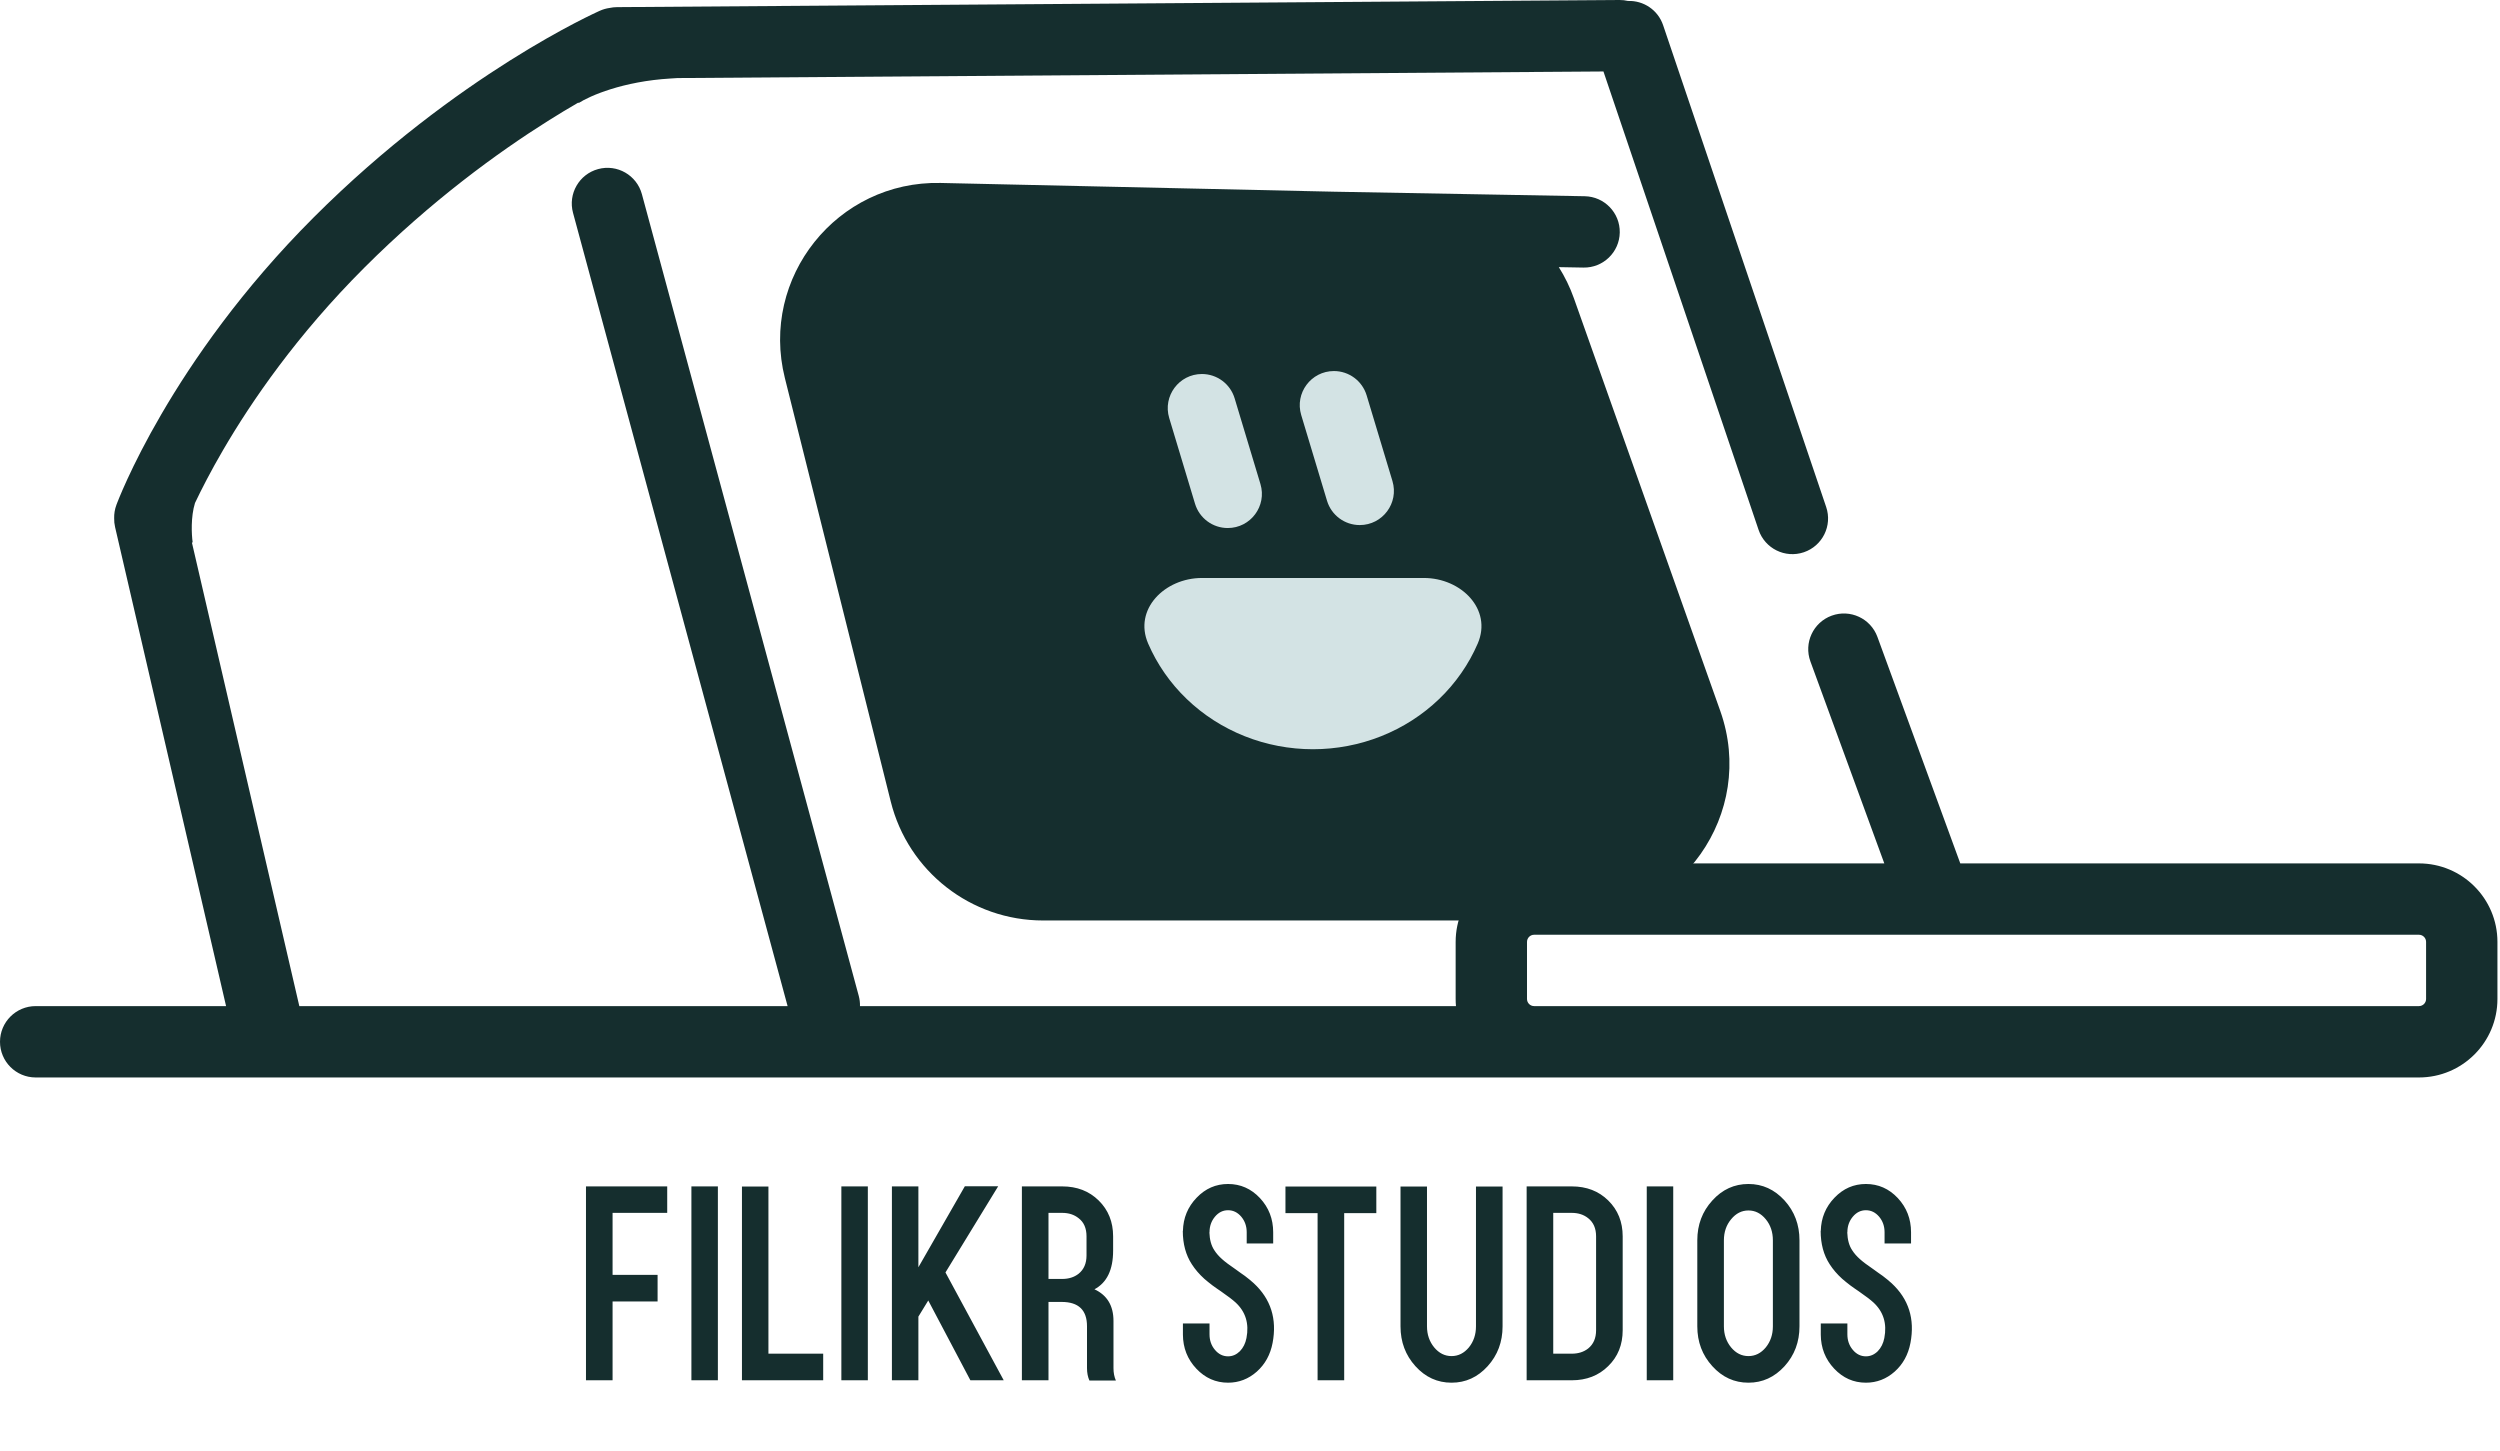 <svg width="710" height="412" viewBox="0 0 710 412" fill="none" xmlns="http://www.w3.org/2000/svg">
<g id="computer">
<g id="Group 6">
<g id="LOGO">
<path id="Union" fill-rule="evenodd" clip-rule="evenodd" d="M267.142 51.96C237.735 51.307 215.766 78.809 222.899 107.345L252.975 227.647C257.937 247.494 275.769 261.417 296.226 261.417H446.546C477.335 261.417 498.856 230.949 488.564 201.931L446.989 84.714C445.874 81.57 444.43 78.609 442.703 75.865L449.698 75.992C455.293 76.093 459.911 71.639 460.012 66.044C460.113 60.449 455.659 55.831 450.064 55.73L378.95 54.445L267.142 51.96Z" fill="#152E2E"/>
<g id="Rectangle 5">
<path d="M332.055 118.718C330.18 112.491 334.842 106.219 341.345 106.219V106.219C345.626 106.219 349.401 109.024 350.635 113.123L357.964 137.461C359.84 143.688 355.178 149.96 348.674 149.96V149.96C344.394 149.96 340.619 147.155 339.384 143.056L332.055 118.718Z" fill="#D3E3E4"/>
<path d="M369.546 117.877C367.67 111.65 372.332 105.378 378.836 105.378V105.378C383.116 105.378 386.891 108.183 388.126 112.282L395.454 136.619C397.33 142.846 392.668 149.119 386.164 149.119V149.119C381.884 149.119 378.109 146.314 376.874 142.215L369.546 117.877Z" fill="#D3E3E4"/>
</g>
<path id="Ellipse 4" d="M404.397 164.146C414.967 164.146 423.867 173.052 419.68 182.758V182.758C417.134 188.659 413.402 194.02 408.698 198.536C403.993 203.053 398.408 206.635 392.262 209.079C386.115 211.524 379.527 212.782 372.874 212.782C366.221 212.782 359.633 211.524 353.486 209.079C347.34 206.635 341.755 203.053 337.05 198.536C332.346 194.02 328.614 188.659 326.068 182.758V182.758C321.88 173.052 330.781 164.146 341.351 164.146L372.874 164.146H404.397Z" fill="#D3E3E4"/>
<path id="Union_2" fill-rule="evenodd" clip-rule="evenodd" d="M190.49 22.291C191.154 22.252 191.793 22.212 192.407 22.17L455.379 20.298L499.441 150.491C501.235 155.792 506.986 158.635 512.287 156.841C517.588 155.047 520.43 149.296 518.636 143.995L472.324 7.154C470.854 2.809 466.724 0.116 462.363 0.274C461.586 0.089 460.775 -0.006 459.941 0L175.219 2.027C174.496 2.032 173.79 2.113 173.11 2.262C172.2 2.388 171.292 2.642 170.41 3.031L170.498 3.23L170.495 3.231C170.406 3.032 170.406 3.033 170.405 3.033L170.399 3.035L170.385 3.042L170.347 3.059L170.228 3.112C170.13 3.156 169.995 3.217 169.824 3.296C169.483 3.453 168.998 3.679 168.38 3.975C167.144 4.567 165.372 5.441 163.14 6.607C158.676 8.939 152.361 12.444 144.797 17.209C129.681 26.731 109.494 41.336 89.094 61.736C68.607 82.222 54.672 102.459 45.834 117.629C41.412 125.218 38.257 131.556 36.188 136.047C35.153 138.294 34.389 140.08 33.873 141.333C33.615 141.959 33.42 142.452 33.283 142.803C33.215 142.978 33.162 143.117 33.123 143.22L33.075 143.347L33.059 143.389L33.053 143.405L33.051 143.412C33.05 143.413 33.05 143.413 33.218 143.476L33.216 143.479L33.049 143.418C32.595 144.65 32.395 145.914 32.424 147.151C32.403 147.99 32.486 148.844 32.684 149.699L64.205 285.735H10.132C4.536 285.735 0 290.272 0 295.868C0 301.464 4.536 306 10.132 306H435.695H496.49H686.98C699.291 306 709.271 296.02 709.271 283.709V267.497C709.271 255.186 699.291 245.205 686.98 245.205H556.716C556.686 245.116 556.655 245.028 556.623 244.939L533.188 180.884C531.265 175.629 525.446 172.927 520.191 174.85C514.936 176.772 512.234 182.591 514.157 187.847L535.142 245.205H435.695C423.384 245.205 413.404 255.185 413.404 267.497V283.709C413.404 284.392 413.435 285.068 413.495 285.735H244.234C244.259 284.775 244.147 283.796 243.883 282.822L182.3 55.152C180.839 49.75 175.276 46.555 169.874 48.017C164.472 49.478 161.277 55.041 162.738 60.443L223.678 285.735H85.007L54.51 154.116L54.715 154.013C54.404 151.838 54.151 146.802 55.376 142.854C57.2 139.013 59.819 133.879 63.344 127.83C71.478 113.869 84.393 95.096 103.423 76.065C122.54 56.949 141.472 43.254 155.598 34.355C158.759 32.364 161.675 30.616 164.294 29.103L164.301 29.282C167.499 27.219 176.936 23.089 190.49 22.291ZM435.695 285.735H496.49H686.98C688.099 285.735 689.007 284.828 689.007 283.709V267.497C689.007 266.377 688.099 265.47 686.98 265.47H435.695C434.576 265.47 433.669 266.377 433.669 267.497V283.709C433.669 284.828 434.576 285.735 435.695 285.735Z" fill="#152E2E"/>
</g>
<path id="FILIKR Studios" d="M166.418 336.937V392H173.972V369.612H186.755V362.059H173.972V344.456H189.489V336.937H166.418ZM196.359 392H203.879V336.937H196.359V392ZM210.715 336.971V392H233.786V384.446H218.234V336.971H210.715ZM238.947 392H246.467V336.937H238.947V392ZM260.822 373.919V392H253.303V336.937H260.822V359.905L274.016 336.902H283.483L268.513 361.375L285.056 392H275.588L263.625 369.339L260.822 373.919ZM308.571 356.556C308.571 358.812 307.819 360.543 306.315 361.751C305.062 362.731 303.513 363.221 301.667 363.221H297.771V344.456H301.667C303.513 344.456 305.062 344.957 306.315 345.96C307.819 347.099 308.571 348.82 308.571 351.121V356.556ZM301.496 369.749C306.304 369.749 308.708 372.05 308.708 376.653V388.548C308.708 389.869 308.936 391.043 309.392 392.068H316.911C316.455 391.043 316.228 389.869 316.228 388.548V375.149C316.228 370.82 314.427 367.824 310.827 366.16C314.359 364.269 316.125 360.612 316.125 355.188V351.121C316.125 347.02 314.758 343.624 312.023 340.936C309.312 338.27 305.86 336.937 301.667 336.937H290.217V392H297.771V369.749H301.496ZM361.413 381.404C362.712 374.591 360.923 368.929 356.047 364.417C355.318 363.756 354.486 363.073 353.552 362.366L352.287 361.478L351.057 360.589C349.188 359.313 347.867 358.322 347.092 357.615C346.158 356.795 345.406 355.929 344.836 355.018C343.993 353.742 343.537 352.067 343.469 349.993L343.503 349.959C343.503 348.25 344.016 346.78 345.041 345.55C346.066 344.319 347.308 343.704 348.767 343.704C350.225 343.704 351.478 344.319 352.526 345.55C353.552 346.78 354.064 348.25 354.064 349.959V353.138H361.584V349.959C361.584 346.176 360.331 342.941 357.824 340.252C355.318 337.586 352.299 336.253 348.767 336.253C345.303 336.253 342.329 337.552 339.846 340.149C337.339 342.747 336.04 345.892 335.949 349.583H335.915C335.915 353.274 336.77 356.43 338.479 359.051C339.413 360.509 340.598 361.888 342.033 363.187C342.717 363.779 343.492 364.406 344.357 365.066L345.554 365.921L346.75 366.741C348.687 368.086 350.065 369.134 350.886 369.886C353.757 372.529 354.794 375.901 353.996 380.003C353.7 381.53 353.073 382.783 352.116 383.763C351.136 384.72 350.02 385.198 348.767 385.198C347.308 385.198 346.066 384.583 345.041 383.353C344.016 382.145 343.503 380.675 343.503 378.943V375.867H335.949V379.046C335.972 382.806 337.237 386.019 339.743 388.685C342.25 391.351 345.257 392.684 348.767 392.684C351.843 392.684 354.566 391.635 356.936 389.539C359.283 387.443 360.775 384.731 361.413 381.404ZM365.07 336.971V344.524H374.196V392H381.75V344.524H390.876V336.971H365.07ZM426.73 336.971H419.177V376.688C419.177 379.012 418.505 381.006 417.16 382.669C415.793 384.31 414.152 385.13 412.238 385.13C410.324 385.13 408.684 384.31 407.316 382.669C405.949 381.006 405.266 379.012 405.266 376.688V336.971H397.746V376.688C397.746 381.108 399.159 384.879 401.984 388.001C404.81 391.123 408.228 392.684 412.238 392.684C416.249 392.684 419.667 391.123 422.492 388.001C425.318 384.879 426.73 381.108 426.73 376.688V336.971ZM453.288 377.781C453.288 380.037 452.536 381.769 451.032 382.977C449.779 383.956 448.229 384.446 446.384 384.446H441.12V344.456H446.384C448.229 344.456 449.779 344.957 451.032 345.96C452.536 347.145 453.288 348.865 453.288 351.121V377.781ZM460.842 351.121C460.842 347.02 459.475 343.624 456.74 340.936C454.029 338.27 450.576 336.937 446.384 336.937H433.566V392H446.384C450.576 392 454.029 390.656 456.74 387.967C459.475 385.301 460.842 381.906 460.842 377.781V351.121ZM467.678 392H475.197V336.937H467.678V392ZM489.587 352.249C489.587 349.902 490.271 347.908 491.638 346.268C493.005 344.604 494.646 343.772 496.56 343.772C498.474 343.772 500.114 344.604 501.481 346.268C502.826 347.908 503.498 349.902 503.498 352.249V376.688C503.498 379.012 502.826 381.006 501.481 382.669C500.114 384.31 498.474 385.13 496.56 385.13C494.646 385.13 493.005 384.31 491.638 382.669C490.271 381.006 489.587 379.012 489.587 376.688V352.249ZM496.56 392.684C500.547 392.684 503.965 391.123 506.813 388.001C509.639 384.879 511.052 381.108 511.052 376.688V352.249C511.052 347.828 509.639 344.057 506.813 340.936C503.965 337.814 500.547 336.253 496.56 336.253C492.549 336.253 489.131 337.814 486.306 340.936C483.457 344.057 482.033 347.828 482.033 352.249V376.688C482.033 381.108 483.457 384.879 486.306 388.001C489.131 391.123 492.549 392.684 496.56 392.684ZM542.565 381.404C543.864 374.591 542.076 368.929 537.199 364.417C536.47 363.756 535.638 363.073 534.704 362.366L533.439 361.478L532.209 360.589C530.34 359.313 529.019 358.322 528.244 357.615C527.31 356.795 526.558 355.929 525.988 355.018C525.145 353.742 524.689 352.067 524.621 349.993L524.655 349.959C524.655 348.25 525.168 346.78 526.193 345.55C527.219 344.319 528.461 343.704 529.919 343.704C531.377 343.704 532.631 344.319 533.679 345.55C534.704 346.78 535.217 348.25 535.217 349.959V353.138H542.736V349.959C542.736 346.176 541.483 342.941 538.977 340.252C536.47 337.586 533.451 336.253 529.919 336.253C526.455 336.253 523.482 337.552 520.998 340.149C518.492 342.747 517.193 345.892 517.102 349.583H517.067C517.067 353.274 517.922 356.43 519.631 359.051C520.565 360.509 521.75 361.888 523.186 363.187C523.869 363.779 524.644 364.406 525.51 365.066L526.706 365.921L527.902 366.741C529.839 368.086 531.218 369.134 532.038 369.886C534.909 372.529 535.946 375.901 535.148 380.003C534.852 381.53 534.226 382.783 533.269 383.763C532.289 384.72 531.172 385.198 529.919 385.198C528.461 385.198 527.219 384.583 526.193 383.353C525.168 382.145 524.655 380.675 524.655 378.943V375.867H517.102V379.046C517.124 382.806 518.389 386.019 520.896 388.685C523.402 391.351 526.41 392.684 529.919 392.684C532.995 392.684 535.718 391.635 538.088 389.539C540.435 387.443 541.927 384.731 542.565 381.404Z" fill="#152E2E"/>
</g>
</g>
</svg>
